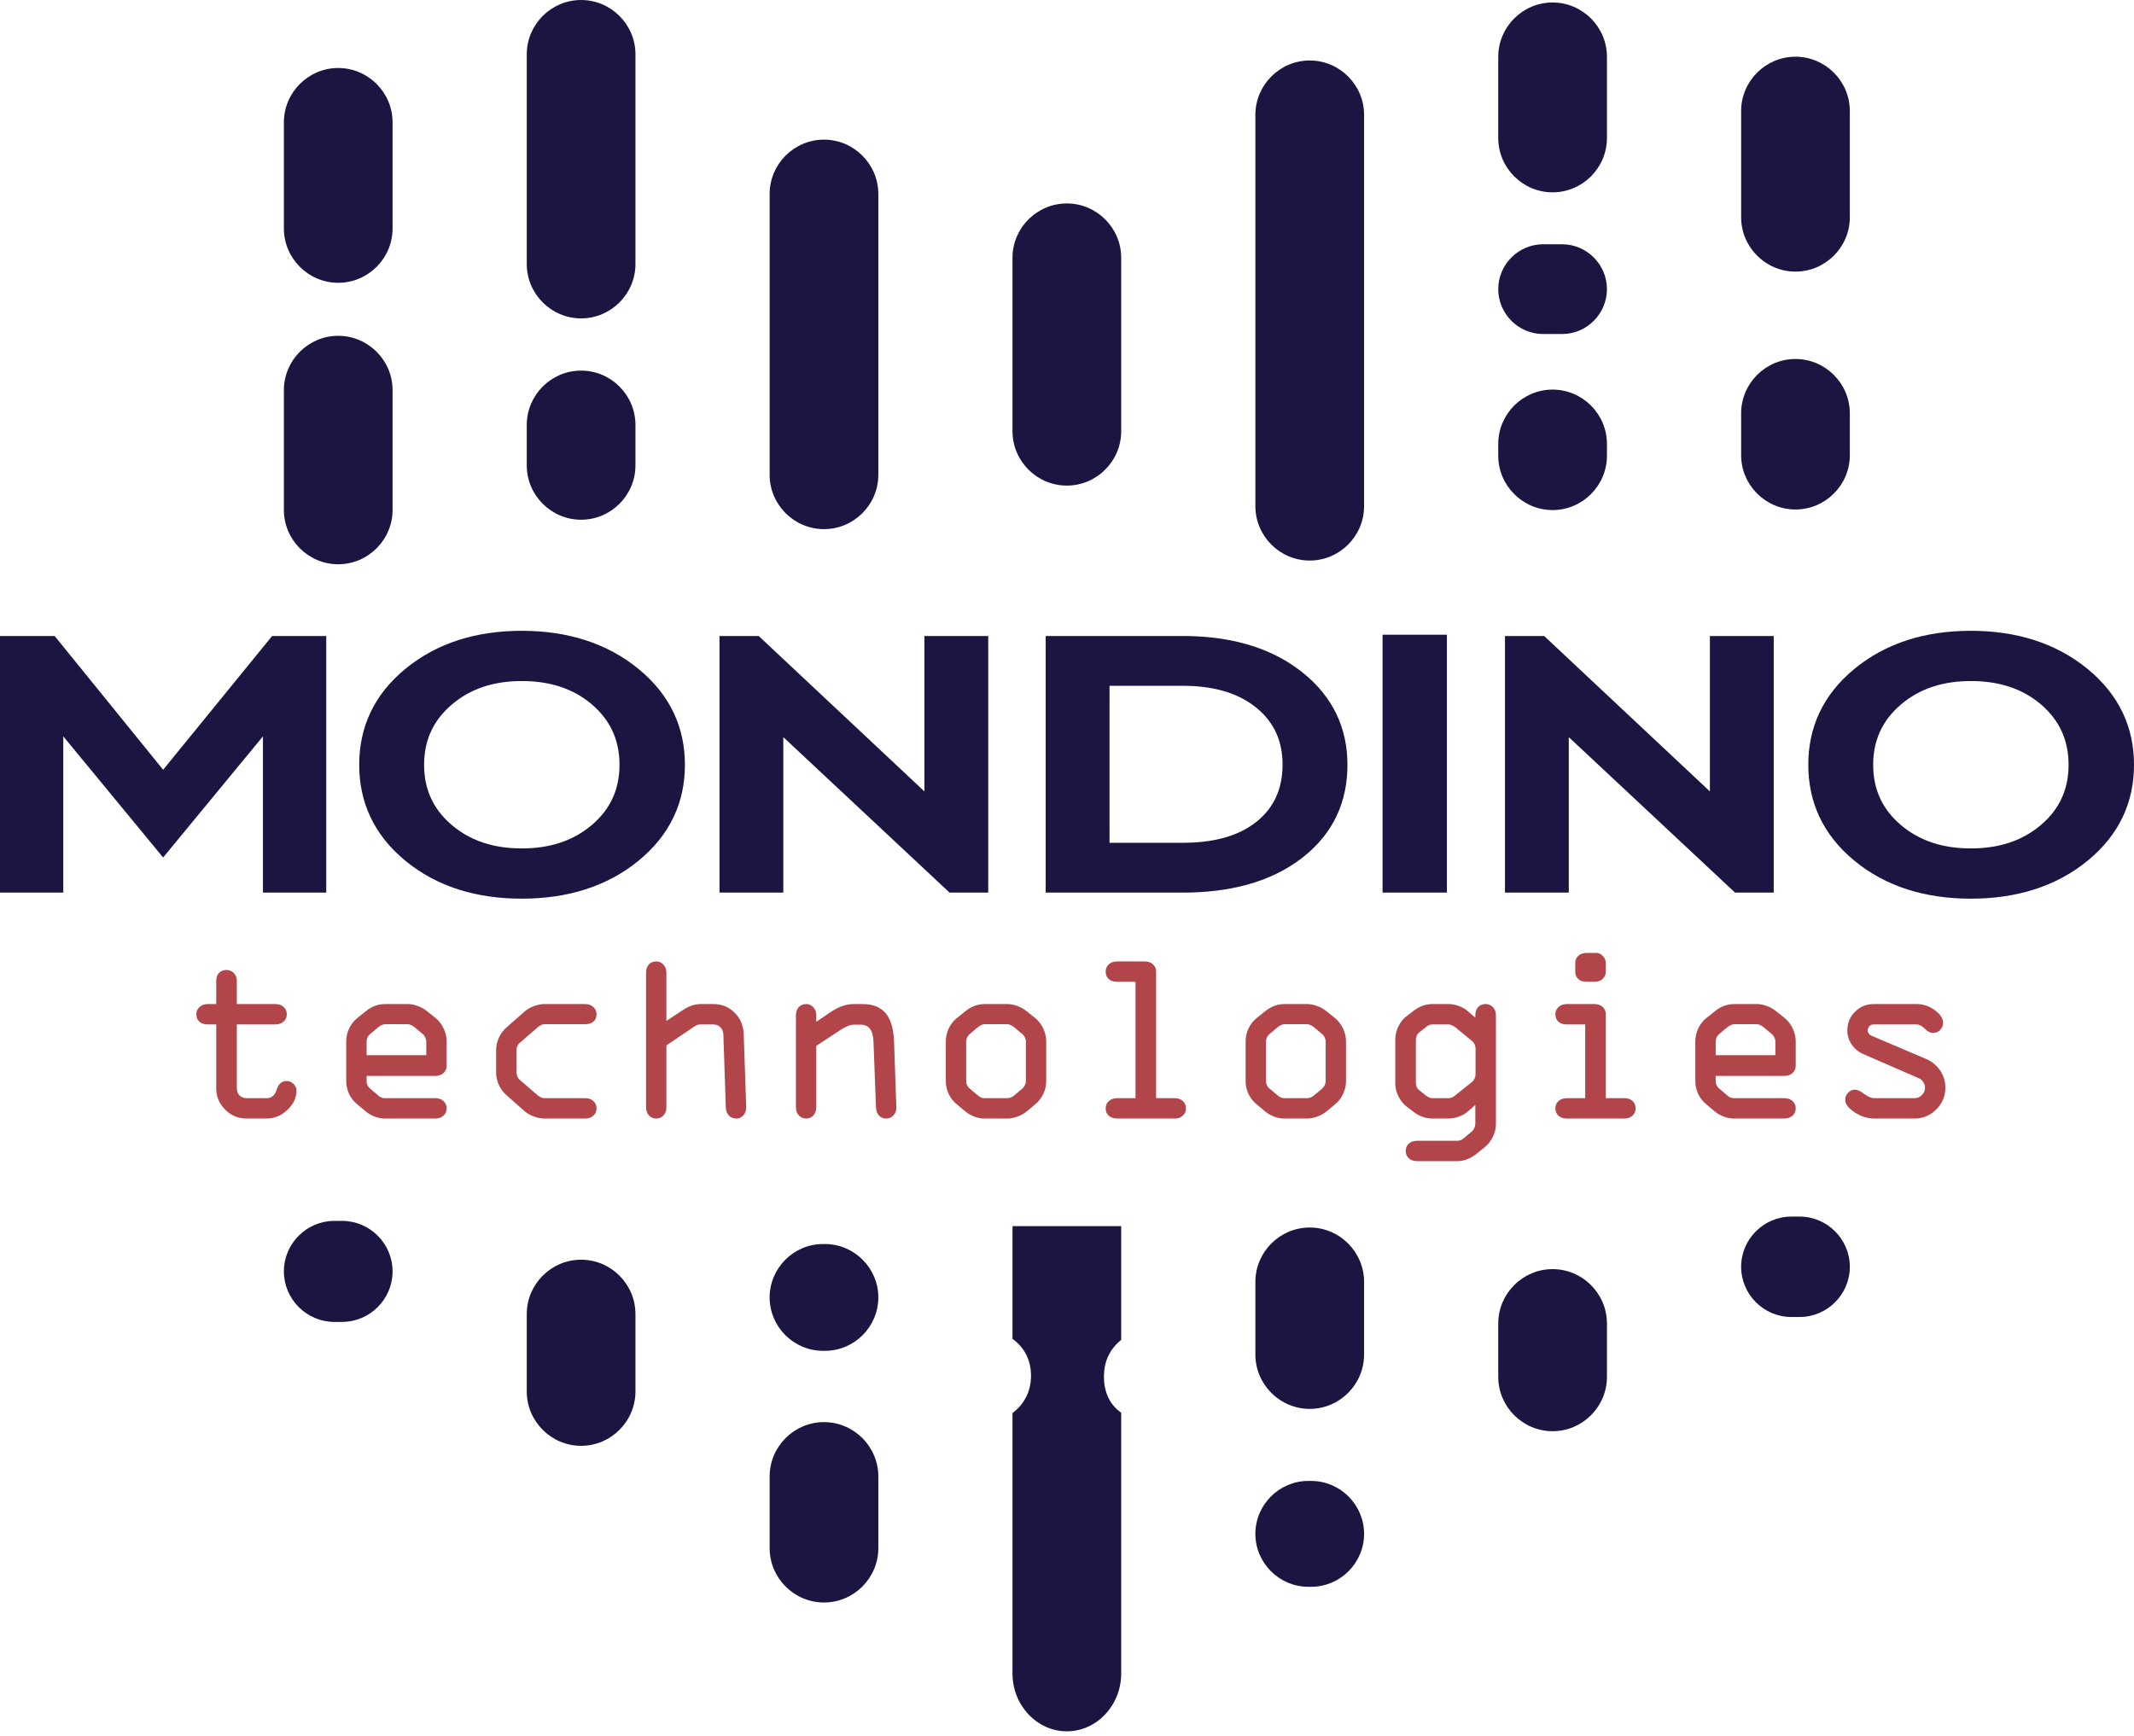 <svg width="193" height="157" viewBox="0 0 193 157" fill="none" xmlns="http://www.w3.org/2000/svg">
<path d="M21.419 88.742V90.819H24.91C25.217 90.819 25.463 90.905 25.649 91.076C25.842 91.248 25.938 91.469 25.938 91.74C25.938 92.012 25.842 92.233 25.649 92.404C25.456 92.576 25.21 92.661 24.91 92.661H21.419V98.454C21.419 98.704 21.501 98.915 21.665 99.086C21.837 99.25 22.047 99.332 22.297 99.332H24.118C24.31 99.332 24.482 99.279 24.632 99.172C24.782 99.058 24.896 98.897 24.974 98.69C24.981 98.669 24.999 98.619 25.028 98.54C25.192 98.033 25.488 97.78 25.917 97.78C26.166 97.78 26.377 97.869 26.548 98.047C26.727 98.219 26.816 98.419 26.816 98.647C26.816 99.283 26.545 99.861 26.002 100.382C25.46 100.91 24.824 101.174 24.096 101.174H22.297C21.541 101.174 20.894 100.903 20.359 100.361C19.824 99.825 19.556 99.183 19.556 98.433V92.661H18.785C18.471 92.661 18.221 92.579 18.035 92.415C17.85 92.244 17.757 92.019 17.757 91.74C17.757 91.476 17.853 91.258 18.046 91.087C18.239 90.909 18.485 90.819 18.785 90.819H19.556V88.742C19.556 88.428 19.638 88.181 19.802 88.003C19.974 87.825 20.198 87.735 20.477 87.735C20.748 87.735 20.973 87.828 21.151 88.014C21.33 88.199 21.419 88.442 21.419 88.742Z" fill="#B2454A"/>
<path d="M34.847 92.64C34.755 92.64 34.658 92.661 34.558 92.704C34.465 92.74 34.369 92.793 34.269 92.865L33.487 93.518C33.388 93.596 33.305 93.7 33.241 93.828C33.184 93.95 33.156 94.075 33.156 94.203V95.445H38.553V94.203C38.553 94.075 38.52 93.95 38.456 93.828C38.399 93.7 38.324 93.6 38.231 93.529L37.428 92.865C37.335 92.793 37.239 92.74 37.139 92.704C37.046 92.661 36.953 92.64 36.861 92.64H34.847ZM34.826 90.819H36.861C37.167 90.819 37.471 90.876 37.771 90.991C38.078 91.098 38.36 91.255 38.617 91.462L39.409 92.094C39.709 92.344 39.948 92.658 40.127 93.036C40.305 93.414 40.394 93.803 40.394 94.203V96.398C40.394 96.663 40.298 96.884 40.105 97.062C39.913 97.234 39.666 97.319 39.366 97.319H33.156V97.801C33.156 97.93 33.184 98.055 33.241 98.176C33.305 98.297 33.388 98.397 33.487 98.476L34.269 99.14C34.355 99.204 34.441 99.254 34.526 99.29C34.619 99.318 34.726 99.332 34.847 99.332H39.366C39.673 99.332 39.92 99.418 40.105 99.59C40.298 99.761 40.394 99.982 40.394 100.253C40.394 100.525 40.298 100.746 40.105 100.917C39.913 101.089 39.666 101.174 39.366 101.174H34.826C34.519 101.174 34.219 101.121 33.926 101.014C33.634 100.907 33.355 100.75 33.091 100.543L32.299 99.879C31.992 99.629 31.749 99.318 31.571 98.947C31.399 98.576 31.314 98.194 31.314 97.801V94.203C31.314 93.803 31.399 93.414 31.571 93.036C31.749 92.658 31.992 92.344 32.299 92.094L33.091 91.462C33.355 91.248 33.634 91.087 33.926 90.98C34.219 90.873 34.519 90.819 34.826 90.819Z" fill="#B2454A"/>
<path d="M49.25 90.819H52.923C53.223 90.819 53.469 90.909 53.662 91.087C53.855 91.258 53.951 91.476 53.951 91.74C53.951 92.019 53.858 92.24 53.673 92.404C53.494 92.561 53.244 92.64 52.923 92.64H49.25C49.143 92.64 49.04 92.665 48.94 92.715C48.84 92.758 48.733 92.829 48.618 92.929L46.98 94.353C46.901 94.417 46.837 94.507 46.787 94.621C46.737 94.735 46.712 94.849 46.712 94.963V97.009C46.712 97.13 46.737 97.251 46.787 97.373C46.837 97.487 46.898 97.576 46.969 97.641L48.629 99.076C48.758 99.175 48.868 99.243 48.961 99.279C49.054 99.315 49.15 99.332 49.25 99.332H52.923C53.23 99.332 53.476 99.418 53.662 99.59C53.855 99.761 53.951 99.982 53.951 100.253C53.951 100.525 53.855 100.746 53.662 100.917C53.469 101.089 53.223 101.174 52.923 101.174H49.25C48.943 101.174 48.626 101.114 48.297 100.992C47.976 100.878 47.705 100.728 47.483 100.543L45.834 99.086C45.52 98.808 45.281 98.49 45.117 98.133C44.953 97.776 44.87 97.401 44.87 97.009V94.985C44.87 94.599 44.953 94.228 45.117 93.871C45.281 93.507 45.52 93.186 45.834 92.907L47.483 91.462C47.705 91.269 47.976 91.116 48.297 91.001C48.626 90.88 48.943 90.819 49.25 90.819Z" fill="#B2454A"/>
<path d="M60.269 87.992V92.34L61.608 91.462C61.636 91.441 61.672 91.415 61.715 91.387C62.272 91.009 62.821 90.819 63.364 90.819H64.52C65.27 90.819 65.905 91.076 66.426 91.59C66.955 92.104 67.233 92.754 67.262 93.539L67.487 100.125V100.168C67.487 100.453 67.401 100.692 67.23 100.885C67.058 101.078 66.851 101.174 66.608 101.174C66.33 101.174 66.102 101.085 65.923 100.907C65.752 100.728 65.659 100.489 65.645 100.189L65.42 93.539C65.406 93.282 65.313 93.072 65.141 92.907C64.977 92.743 64.77 92.661 64.52 92.661H63.342C63.235 92.661 63.135 92.679 63.042 92.715C62.957 92.751 62.836 92.822 62.678 92.929L60.269 94.557V100.146C60.269 100.453 60.183 100.7 60.012 100.885C59.841 101.078 59.619 101.174 59.348 101.174C59.077 101.174 58.856 101.078 58.684 100.885C58.513 100.692 58.427 100.446 58.427 100.146V87.992C58.427 87.678 58.509 87.428 58.673 87.243C58.845 87.057 59.07 86.964 59.348 86.964C59.612 86.964 59.83 87.061 60.001 87.254C60.18 87.446 60.269 87.692 60.269 87.992Z" fill="#B2454A"/>
<path d="M73.826 91.858V92.426L74.897 91.698L74.961 91.655C75.746 91.098 76.485 90.819 77.178 90.819H78.013C78.948 90.819 79.648 91.101 80.112 91.665C80.576 92.229 80.826 93.093 80.861 94.257L81.065 100.146V100.189C81.065 100.475 80.975 100.71 80.797 100.896C80.626 101.082 80.408 101.174 80.144 101.174C79.873 101.174 79.655 101.082 79.491 100.896C79.326 100.717 79.237 100.468 79.223 100.146L78.998 94.192C78.977 93.678 78.87 93.3 78.677 93.057C78.491 92.808 78.213 92.683 77.841 92.683H77.242C76.913 92.683 76.507 92.84 76.021 93.154L75.957 93.197L73.826 94.599V100.146C73.826 100.453 73.74 100.7 73.569 100.885C73.397 101.078 73.176 101.174 72.905 101.174C72.634 101.174 72.412 101.078 72.241 100.885C72.07 100.692 71.984 100.446 71.984 100.146V91.858C71.984 91.544 72.066 91.294 72.23 91.109C72.402 90.916 72.626 90.819 72.905 90.819C73.169 90.819 73.387 90.916 73.558 91.109C73.737 91.301 73.826 91.551 73.826 91.858Z" fill="#B2454A"/>
<path d="M89.075 92.64C88.982 92.64 88.885 92.661 88.785 92.704C88.693 92.74 88.596 92.793 88.496 92.865L87.715 93.518C87.615 93.596 87.533 93.7 87.468 93.828C87.411 93.95 87.383 94.075 87.383 94.203V97.801C87.383 97.93 87.411 98.055 87.468 98.176C87.533 98.297 87.615 98.397 87.715 98.476L88.507 99.14C88.593 99.204 88.682 99.254 88.775 99.29C88.875 99.318 88.975 99.332 89.075 99.332H91.088C91.188 99.332 91.288 99.315 91.388 99.279C91.488 99.243 91.58 99.193 91.666 99.129L92.448 98.476C92.54 98.404 92.619 98.305 92.683 98.176C92.748 98.047 92.78 97.923 92.78 97.801V94.203C92.78 94.075 92.748 93.95 92.683 93.828C92.626 93.7 92.551 93.6 92.458 93.529L91.655 92.865C91.562 92.793 91.466 92.74 91.366 92.704C91.273 92.661 91.181 92.64 91.088 92.64H89.075ZM89.053 90.819H91.088C91.395 90.819 91.698 90.876 91.998 90.991C92.305 91.098 92.587 91.255 92.844 91.462L93.636 92.094C93.936 92.344 94.175 92.658 94.354 93.036C94.532 93.414 94.621 93.803 94.621 94.203V97.801C94.621 98.194 94.532 98.576 94.354 98.947C94.183 99.318 93.943 99.629 93.636 99.879L92.844 100.543C92.587 100.742 92.305 100.896 91.998 101.003C91.698 101.117 91.395 101.174 91.088 101.174H89.053C88.746 101.174 88.446 101.121 88.154 101.014C87.861 100.907 87.583 100.75 87.318 100.543L86.526 99.879C86.219 99.629 85.976 99.318 85.798 98.947C85.626 98.576 85.541 98.194 85.541 97.801V94.203C85.541 93.803 85.626 93.414 85.798 93.036C85.976 92.658 86.219 92.344 86.526 92.094L87.318 91.462C87.583 91.248 87.861 91.087 88.154 90.98C88.446 90.873 88.746 90.819 89.053 90.819Z" fill="#B2454A"/>
<path d="M101.025 86.964H103.531C103.838 86.964 104.084 87.05 104.27 87.221C104.463 87.393 104.559 87.614 104.559 87.885V99.332H106.251C106.551 99.332 106.793 99.418 106.979 99.59C107.165 99.754 107.257 99.975 107.257 100.253C107.257 100.525 107.161 100.746 106.968 100.917C106.783 101.089 106.544 101.174 106.251 101.174H101.025C100.718 101.174 100.468 101.089 100.276 100.917C100.09 100.746 99.997 100.525 99.997 100.253C99.997 99.982 100.094 99.761 100.286 99.59C100.479 99.418 100.725 99.332 101.025 99.332H102.696V88.806H101.025C100.711 88.806 100.461 88.724 100.276 88.56C100.09 88.389 99.997 88.164 99.997 87.885C99.997 87.614 100.094 87.393 100.286 87.221C100.479 87.05 100.725 86.964 101.025 86.964Z" fill="#B2454A"/>
<path d="M116.188 92.64C116.095 92.64 115.999 92.661 115.899 92.704C115.806 92.74 115.71 92.793 115.61 92.865L114.828 93.518C114.728 93.596 114.646 93.7 114.582 93.828C114.525 93.95 114.496 94.075 114.496 94.203V97.801C114.496 97.93 114.525 98.055 114.582 98.176C114.646 98.297 114.728 98.397 114.828 98.476L115.621 99.14C115.706 99.204 115.796 99.254 115.888 99.29C115.988 99.318 116.088 99.332 116.188 99.332H118.201C118.301 99.332 118.401 99.315 118.501 99.279C118.601 99.243 118.694 99.193 118.78 99.129L119.561 98.476C119.654 98.404 119.733 98.305 119.797 98.176C119.861 98.047 119.893 97.923 119.893 97.801V94.203C119.893 94.075 119.861 93.95 119.797 93.828C119.74 93.7 119.665 93.6 119.572 93.529L118.769 92.865C118.676 92.793 118.58 92.74 118.48 92.704C118.387 92.661 118.294 92.64 118.201 92.64H116.188ZM116.167 90.819H118.201C118.508 90.819 118.812 90.876 119.112 90.991C119.419 91.098 119.701 91.255 119.958 91.462L120.75 92.094C121.05 92.344 121.289 92.658 121.467 93.036C121.646 93.414 121.735 93.803 121.735 94.203V97.801C121.735 98.194 121.646 98.576 121.467 98.947C121.296 99.318 121.057 99.629 120.75 99.879L119.958 100.543C119.701 100.742 119.419 100.896 119.112 101.003C118.812 101.117 118.508 101.174 118.201 101.174H116.167C115.86 101.174 115.56 101.121 115.267 101.014C114.975 100.907 114.696 100.75 114.432 100.543L113.64 99.879C113.333 99.629 113.09 99.318 112.911 98.947C112.74 98.576 112.654 98.194 112.654 97.801V94.203C112.654 93.803 112.74 93.414 112.911 93.036C113.09 92.658 113.333 92.344 113.64 92.094L114.432 91.462C114.696 91.248 114.975 91.087 115.267 90.98C115.56 90.873 115.86 90.819 116.167 90.819Z" fill="#B2454A"/>
<path d="M133.429 91.837C133.429 91.53 133.511 91.283 133.675 91.098C133.846 90.912 134.071 90.819 134.35 90.819C134.621 90.819 134.846 90.916 135.024 91.109C135.203 91.294 135.292 91.537 135.292 91.837V101.656C135.292 102.049 135.203 102.431 135.024 102.802C134.853 103.173 134.614 103.487 134.307 103.744L133.493 104.398C133.229 104.605 132.95 104.762 132.658 104.869C132.365 104.976 132.065 105.029 131.758 105.029H128.16C127.86 105.029 127.614 104.944 127.421 104.772C127.229 104.601 127.132 104.38 127.132 104.108C127.132 103.837 127.225 103.616 127.411 103.445C127.603 103.273 127.853 103.188 128.16 103.188H131.737C131.872 103.188 131.983 103.173 132.069 103.145C132.154 103.116 132.24 103.066 132.326 102.995L133.129 102.331C133.215 102.259 133.282 102.163 133.332 102.042C133.389 101.928 133.422 101.799 133.429 101.656V99.943L132.743 100.543C132.515 100.742 132.244 100.896 131.93 101.003C131.623 101.117 131.308 101.174 130.987 101.174H129.563C129.242 101.174 128.935 101.121 128.642 101.014C128.356 100.914 128.078 100.757 127.807 100.543L127.175 100.061C126.897 99.839 126.661 99.536 126.468 99.15C126.283 98.765 126.19 98.394 126.19 98.037V94.021C126.19 93.636 126.279 93.25 126.458 92.865C126.643 92.479 126.882 92.172 127.175 91.944L127.807 91.462C128.078 91.248 128.356 91.087 128.642 90.98C128.935 90.873 129.242 90.819 129.563 90.819H130.987C131.308 90.819 131.623 90.876 131.93 90.991C132.244 91.105 132.515 91.262 132.743 91.462L133.429 92.051V91.837ZM133.45 97.18V94.835C133.45 94.714 133.422 94.592 133.364 94.471C133.314 94.35 133.254 94.26 133.182 94.203L131.63 92.929C131.523 92.843 131.412 92.779 131.298 92.736C131.191 92.686 131.087 92.661 130.987 92.661H129.563C129.449 92.661 129.342 92.683 129.242 92.725C129.142 92.761 129.038 92.829 128.931 92.929L128.321 93.411C128.242 93.475 128.178 93.568 128.128 93.689C128.078 93.803 128.053 93.921 128.053 94.043V97.973C128.053 98.087 128.078 98.205 128.128 98.326C128.178 98.44 128.242 98.526 128.321 98.583L128.92 99.065L128.953 99.086C129.16 99.25 129.363 99.332 129.563 99.332H130.987C131.109 99.332 131.219 99.311 131.319 99.268C131.419 99.225 131.523 99.158 131.63 99.065L133.182 97.823C133.254 97.758 133.314 97.666 133.364 97.544C133.422 97.423 133.45 97.302 133.45 97.18Z" fill="#B2454A"/>
<path d="M141.696 90.819H144.201C144.508 90.819 144.755 90.905 144.94 91.076C145.133 91.248 145.229 91.469 145.229 91.74V99.332H146.921C147.221 99.332 147.464 99.418 147.649 99.59C147.835 99.754 147.928 99.975 147.928 100.253C147.928 100.525 147.831 100.746 147.639 100.917C147.453 101.089 147.214 101.174 146.921 101.174H141.696C141.389 101.174 141.139 101.089 140.946 100.917C140.76 100.746 140.668 100.525 140.668 100.253C140.668 99.982 140.764 99.761 140.957 99.59C141.149 99.418 141.396 99.332 141.696 99.332H143.366V92.661H141.696C141.381 92.661 141.132 92.579 140.946 92.415C140.76 92.244 140.668 92.019 140.668 91.74C140.668 91.476 140.764 91.258 140.957 91.087C141.149 90.909 141.396 90.819 141.696 90.819ZM143.495 86.193H144.394C144.601 86.193 144.79 86.286 144.962 86.472C145.14 86.657 145.229 86.872 145.229 87.114V87.885C145.229 88.149 145.133 88.371 144.94 88.549C144.747 88.721 144.501 88.806 144.201 88.806H143.495C143.18 88.806 142.931 88.724 142.745 88.56C142.559 88.389 142.467 88.164 142.467 87.885V87.114C142.467 86.843 142.559 86.622 142.745 86.45C142.938 86.279 143.188 86.193 143.495 86.193Z" fill="#B2454A"/>
<path d="M156.859 92.64C156.766 92.64 156.669 92.661 156.569 92.704C156.477 92.74 156.38 92.793 156.28 92.865L155.499 93.518C155.399 93.596 155.317 93.7 155.252 93.828C155.195 93.95 155.167 94.075 155.167 94.203V95.445H160.564V94.203C160.564 94.075 160.532 93.95 160.467 93.828C160.41 93.7 160.335 93.6 160.242 93.529L159.439 92.865C159.347 92.793 159.25 92.74 159.15 92.704C159.057 92.661 158.965 92.64 158.872 92.64H156.859ZM156.837 90.819H158.872C159.179 90.819 159.482 90.876 159.782 90.991C160.089 91.098 160.371 91.255 160.628 91.462L161.42 92.094C161.72 92.344 161.959 92.658 162.138 93.036C162.316 93.414 162.406 93.803 162.406 94.203V96.398C162.406 96.663 162.309 96.884 162.116 97.062C161.924 97.234 161.677 97.319 161.378 97.319H155.167V97.801C155.167 97.93 155.195 98.055 155.252 98.176C155.317 98.297 155.399 98.397 155.499 98.476L156.28 99.14C156.366 99.204 156.452 99.254 156.537 99.29C156.63 99.318 156.737 99.332 156.859 99.332H161.378C161.685 99.332 161.931 99.418 162.116 99.59C162.309 99.761 162.406 99.982 162.406 100.253C162.406 100.525 162.309 100.746 162.116 100.917C161.924 101.089 161.677 101.174 161.378 101.174H156.837C156.53 101.174 156.23 101.121 155.938 101.014C155.645 100.907 155.367 100.75 155.102 100.543L154.31 99.879C154.003 99.629 153.76 99.318 153.582 98.947C153.411 98.576 153.325 98.194 153.325 97.801V94.203C153.325 93.803 153.411 93.414 153.582 93.036C153.76 92.658 154.003 92.344 154.31 92.094L155.102 91.462C155.367 91.248 155.645 91.087 155.938 90.98C156.23 90.873 156.53 90.819 156.837 90.819Z" fill="#B2454A"/>
<path d="M169.452 90.819H173.349C173.949 90.819 174.495 91.005 174.988 91.376C175.488 91.747 175.737 92.126 175.737 92.511C175.737 92.768 175.645 92.986 175.459 93.165C175.281 93.343 175.066 93.432 174.817 93.432C174.588 93.432 174.342 93.304 174.078 93.047C173.821 92.79 173.571 92.661 173.328 92.661H169.452C169.295 92.661 169.166 92.715 169.066 92.822C168.966 92.922 168.916 93.061 168.916 93.24C168.916 93.318 168.948 93.4 169.013 93.486C169.077 93.571 169.155 93.636 169.248 93.678L174.228 95.799C174.756 96.034 175.173 96.384 175.48 96.848C175.787 97.305 175.941 97.819 175.941 98.39C175.941 99.154 175.666 99.807 175.116 100.35C174.567 100.9 173.913 101.174 173.157 101.174H169.537C168.895 101.174 168.292 100.985 167.728 100.607C167.164 100.236 166.882 99.861 166.882 99.483C166.882 99.24 166.967 99.026 167.139 98.84C167.317 98.654 167.531 98.561 167.781 98.561C167.981 98.561 168.252 98.69 168.595 98.947C168.938 99.204 169.252 99.332 169.537 99.332H173.157C173.407 99.332 173.624 99.24 173.81 99.054C174.003 98.868 174.099 98.647 174.099 98.39C174.099 98.197 174.046 98.022 173.938 97.865C173.831 97.701 173.685 97.584 173.499 97.512L168.552 95.36C168.095 95.167 167.735 94.874 167.471 94.482C167.206 94.089 167.074 93.661 167.074 93.197C167.074 92.54 167.306 91.98 167.77 91.515C168.234 91.051 168.795 90.819 169.452 90.819Z" fill="#B2454A"/>
<path fill-rule="evenodd" clip-rule="evenodd" d="M96.486 18.402C99.189 18.402 101.402 20.614 101.402 23.317V39.008C101.402 41.711 99.189 43.923 96.486 43.923C93.782 43.923 91.57 41.711 91.57 39.008V23.317C91.57 20.614 93.782 18.402 96.486 18.402Z" fill="#1B1641"/>
<path fill-rule="evenodd" clip-rule="evenodd" d="M52.555 33.522H52.556C55.259 33.522 57.471 35.734 57.471 38.437V42.095C57.471 44.799 55.259 47.01 52.556 47.01H52.555C49.852 47.01 47.64 44.799 47.64 42.095V38.437C47.64 35.734 49.852 33.522 52.555 33.522Z" fill="#1B1641"/>
<path fill-rule="evenodd" clip-rule="evenodd" d="M74.521 12.631H74.522C77.225 12.631 79.437 14.842 79.437 17.546V42.947C79.437 45.651 77.225 47.862 74.522 47.862H74.521C71.818 47.862 69.606 45.651 69.606 42.947V17.546C69.606 14.842 71.818 12.631 74.521 12.631Z" fill="#1B1641"/>
<path fill-rule="evenodd" clip-rule="evenodd" d="M118.452 5.471H118.453C121.156 5.471 123.368 7.682 123.368 10.386V45.787C123.368 48.491 121.156 50.703 118.453 50.703H118.452C115.749 50.703 113.537 48.491 113.537 45.787V10.386C113.537 7.682 115.749 5.471 118.452 5.471Z" fill="#1B1641"/>
<path fill-rule="evenodd" clip-rule="evenodd" d="M30.59 30.375C33.293 30.375 35.505 32.587 35.505 35.29V46.123C35.505 48.827 33.293 51.039 30.59 51.039C27.886 51.039 25.674 48.827 25.674 46.123V35.29C25.674 32.587 27.886 30.375 30.59 30.375Z" fill="#1B1641"/>
<path fill-rule="evenodd" clip-rule="evenodd" d="M140.417 35.24H140.418C143.121 35.24 145.333 37.452 145.333 40.155V41.222C145.333 43.925 143.121 46.137 140.418 46.137H140.417C137.714 46.137 135.502 43.925 135.502 41.222V40.155C135.502 37.452 137.714 35.24 140.417 35.24Z" fill="#1B1641"/>
<path fill-rule="evenodd" clip-rule="evenodd" d="M162.384 32.471C165.088 32.471 167.3 34.682 167.3 37.386V41.17C167.3 43.873 165.088 46.085 162.384 46.085C159.68 46.085 157.469 43.873 157.469 41.17V37.386C157.469 34.682 159.68 32.471 162.384 32.471Z" fill="#1B1641"/>
<path fill-rule="evenodd" clip-rule="evenodd" d="M14.755 69.625L24.612 57.527H29.506V80.738H23.781V66.606L14.753 77.562L5.724 66.606V80.738H0V57.527H4.943L14.755 69.625ZM47.184 81.287C43.115 81.287 39.521 80.216 36.649 77.848C33.766 75.469 32.487 72.504 32.487 69.178C32.487 65.843 33.769 62.873 36.668 60.494C39.541 58.135 43.118 57.057 47.184 57.057C51.267 57.057 54.858 58.138 57.747 60.506C60.647 62.883 61.945 65.843 61.945 69.178C61.945 72.511 60.654 75.475 57.755 77.85C54.869 80.216 51.261 81.287 47.184 81.287ZM83.604 71.584V57.527H89.377V80.738H85.879L70.843 66.675V80.738H65.07V57.527H68.618L83.604 71.584ZM106.975 57.527C111.028 57.527 114.78 58.442 117.729 60.767C120.618 63.044 121.864 65.94 121.864 69.191C121.864 72.413 120.677 75.332 117.787 77.581C114.824 79.888 111.006 80.738 106.975 80.738H94.573V57.527H106.975ZM125.038 80.738V57.41H130.858V80.738H125.038ZM154.644 71.584V57.527H160.417V80.738H156.918L141.882 66.675V80.738H136.11V57.527H139.657L154.644 71.584ZM178.239 81.287C174.17 81.287 170.576 80.216 167.705 77.848C164.821 75.469 163.542 72.504 163.542 69.178C163.542 65.843 164.824 62.873 167.722 60.494C170.596 58.135 174.173 57.057 178.239 57.057C182.322 57.057 185.914 58.138 188.802 60.506C191.702 62.883 193 65.843 193 69.178C193 72.511 191.708 75.475 188.81 77.85C185.924 80.216 182.316 81.287 178.239 81.287ZM47.192 76.741C49.675 76.741 51.791 76.091 53.519 74.628C55.303 73.117 56.028 71.259 56.028 69.178C56.028 67.096 55.304 65.23 53.524 63.712C51.799 62.242 49.668 61.602 47.192 61.602C44.706 61.602 42.592 62.259 40.866 63.726C39.085 65.241 38.356 67.096 38.356 69.178C38.356 71.259 39.081 73.117 40.865 74.628C42.592 76.091 44.709 76.741 47.192 76.741ZM100.345 62.033V76.231H106.975C109.427 76.231 111.83 75.769 113.626 74.338C115.381 72.94 115.995 71.116 115.995 69.152C115.995 67.172 115.331 65.383 113.576 63.977C111.775 62.536 109.446 62.033 106.975 62.033H100.345ZM178.247 76.741C180.73 76.741 182.846 76.091 184.574 74.628C186.358 73.117 187.083 71.259 187.083 69.178C187.083 67.096 186.359 65.23 184.579 63.712C182.854 62.242 180.723 61.602 178.247 61.602C175.761 61.602 173.647 62.259 171.922 63.726C170.141 65.241 169.411 67.096 169.411 69.178C169.411 71.259 170.135 73.117 171.92 74.628C173.648 76.091 175.764 76.741 178.247 76.741Z" fill="#1B1641"/>
<path fill-rule="evenodd" clip-rule="evenodd" d="M52.555 0H52.556C55.259 0 57.471 2.212 57.471 4.915V23.884C57.471 26.587 55.259 28.799 52.556 28.799H52.555C49.852 28.799 47.64 26.587 47.64 23.884V4.915C47.64 2.212 49.852 0 52.555 0Z" fill="#1B1641"/>
<path fill-rule="evenodd" clip-rule="evenodd" d="M139.562 22.094H141.273C143.506 22.094 145.333 23.92 145.333 26.153C145.333 28.386 143.506 30.213 141.273 30.213H139.562C137.329 30.213 135.502 28.386 135.502 26.153C135.502 23.92 137.329 22.094 139.562 22.094Z" fill="#1B1641"/>
<path fill-rule="evenodd" clip-rule="evenodd" d="M140.417 0.225H140.418C143.121 0.225 145.333 2.436 145.333 5.14V12.482C145.333 15.185 143.121 17.397 140.418 17.397H140.417C137.714 17.397 135.502 15.185 135.502 12.482V5.14C135.502 2.436 137.714 0.225 140.417 0.225Z" fill="#1B1641"/>
<path fill-rule="evenodd" clip-rule="evenodd" d="M162.384 5.129C165.088 5.129 167.3 7.341 167.3 10.045V19.652C167.3 22.356 165.088 24.568 162.384 24.568C159.68 24.568 157.469 22.356 157.469 19.652V10.045C157.469 7.341 159.68 5.129 162.384 5.129Z" fill="#1B1641"/>
<path fill-rule="evenodd" clip-rule="evenodd" d="M30.59 6.15C33.293 6.15 35.505 8.362 35.505 11.066V20.664C35.505 23.368 33.293 25.579 30.59 25.579C27.886 25.579 25.674 23.368 25.674 20.664V11.066C25.674 8.362 27.886 6.15 30.59 6.15Z" fill="#1B1641"/>
<path fill-rule="evenodd" clip-rule="evenodd" d="M101.395 110.906C101.4 110.996 101.402 111.087 101.402 111.177V121.194C100.291 122.092 99.84 123.238 99.84 124.524C99.84 125.81 100.291 127.011 101.402 127.783V151.371C101.402 154.247 99.189 156.602 96.486 156.602C93.784 156.602 91.57 154.248 91.57 151.371V127.813C92.702 126.964 93.246 125.756 93.246 124.438C93.246 123.121 92.719 121.93 91.57 121.1V111.177C91.57 111.086 91.573 110.996 91.577 110.906H101.395Z" fill="#1B1641"/>
<path fill-rule="evenodd" clip-rule="evenodd" d="M52.555 113.943H52.556C55.259 113.943 57.471 116.156 57.471 118.859V125.86C57.471 128.564 55.259 130.776 52.556 130.776H52.555C49.852 130.776 47.64 128.564 47.64 125.86V118.859C47.64 116.156 49.852 113.943 52.555 113.943Z" fill="#1B1641"/>
<path fill-rule="evenodd" clip-rule="evenodd" d="M74.436 112.525H74.607C77.263 112.525 79.437 114.699 79.437 117.355C79.437 120.012 77.263 122.185 74.607 122.185H74.436C71.779 122.185 69.606 120.012 69.606 117.355C69.606 114.699 71.779 112.525 74.436 112.525Z" fill="#1B1641"/>
<path fill-rule="evenodd" clip-rule="evenodd" d="M118.452 111.031H118.453C121.156 111.031 123.368 113.243 123.368 115.946V122.522C123.368 125.225 121.156 127.437 118.453 127.437H118.452C115.749 127.437 113.537 125.225 113.537 122.522V115.946C113.537 113.243 115.749 111.031 118.452 111.031Z" fill="#1B1641"/>
<path fill-rule="evenodd" clip-rule="evenodd" d="M30.244 110.43H30.935C33.449 110.43 35.505 112.486 35.505 114.999V115C35.505 117.513 33.449 119.57 30.935 119.57H30.244C27.731 119.57 25.674 117.513 25.674 115V114.999C25.674 112.486 27.731 110.43 30.244 110.43Z" fill="#1B1641"/>
<path fill-rule="evenodd" clip-rule="evenodd" d="M140.417 114.795H140.418C143.121 114.795 145.333 117.007 145.333 119.71V124.54C145.333 127.244 143.121 129.456 140.418 129.456H140.417C137.714 129.456 135.502 127.244 135.502 124.54V119.71C135.502 117.007 137.714 114.795 140.417 114.795Z" fill="#1B1641"/>
<path fill-rule="evenodd" clip-rule="evenodd" d="M162.009 110.043H162.76C165.257 110.043 167.3 112.086 167.3 114.583C167.3 117.081 165.257 119.124 162.76 119.124H162.009C159.512 119.124 157.469 117.081 157.469 114.583C157.469 112.086 159.512 110.043 162.009 110.043Z" fill="#1B1641"/>
<path fill-rule="evenodd" clip-rule="evenodd" d="M74.521 128.633H74.522C77.225 128.633 79.437 130.845 79.437 133.549V140.033C79.437 142.737 77.225 144.949 74.522 144.949H74.521C71.818 144.949 69.606 142.737 69.606 140.033V133.549C69.606 130.845 71.818 128.633 74.521 128.633Z" fill="#1B1641"/>
<path fill-rule="evenodd" clip-rule="evenodd" d="M118.324 133.953H118.581C121.214 133.953 123.368 136.108 123.368 138.74V138.741C123.368 141.374 121.214 143.528 118.581 143.528H118.324C115.691 143.528 113.537 141.374 113.537 138.741V138.74C113.537 136.108 115.691 133.953 118.324 133.953Z" fill="#1B1641"/>
</svg>
